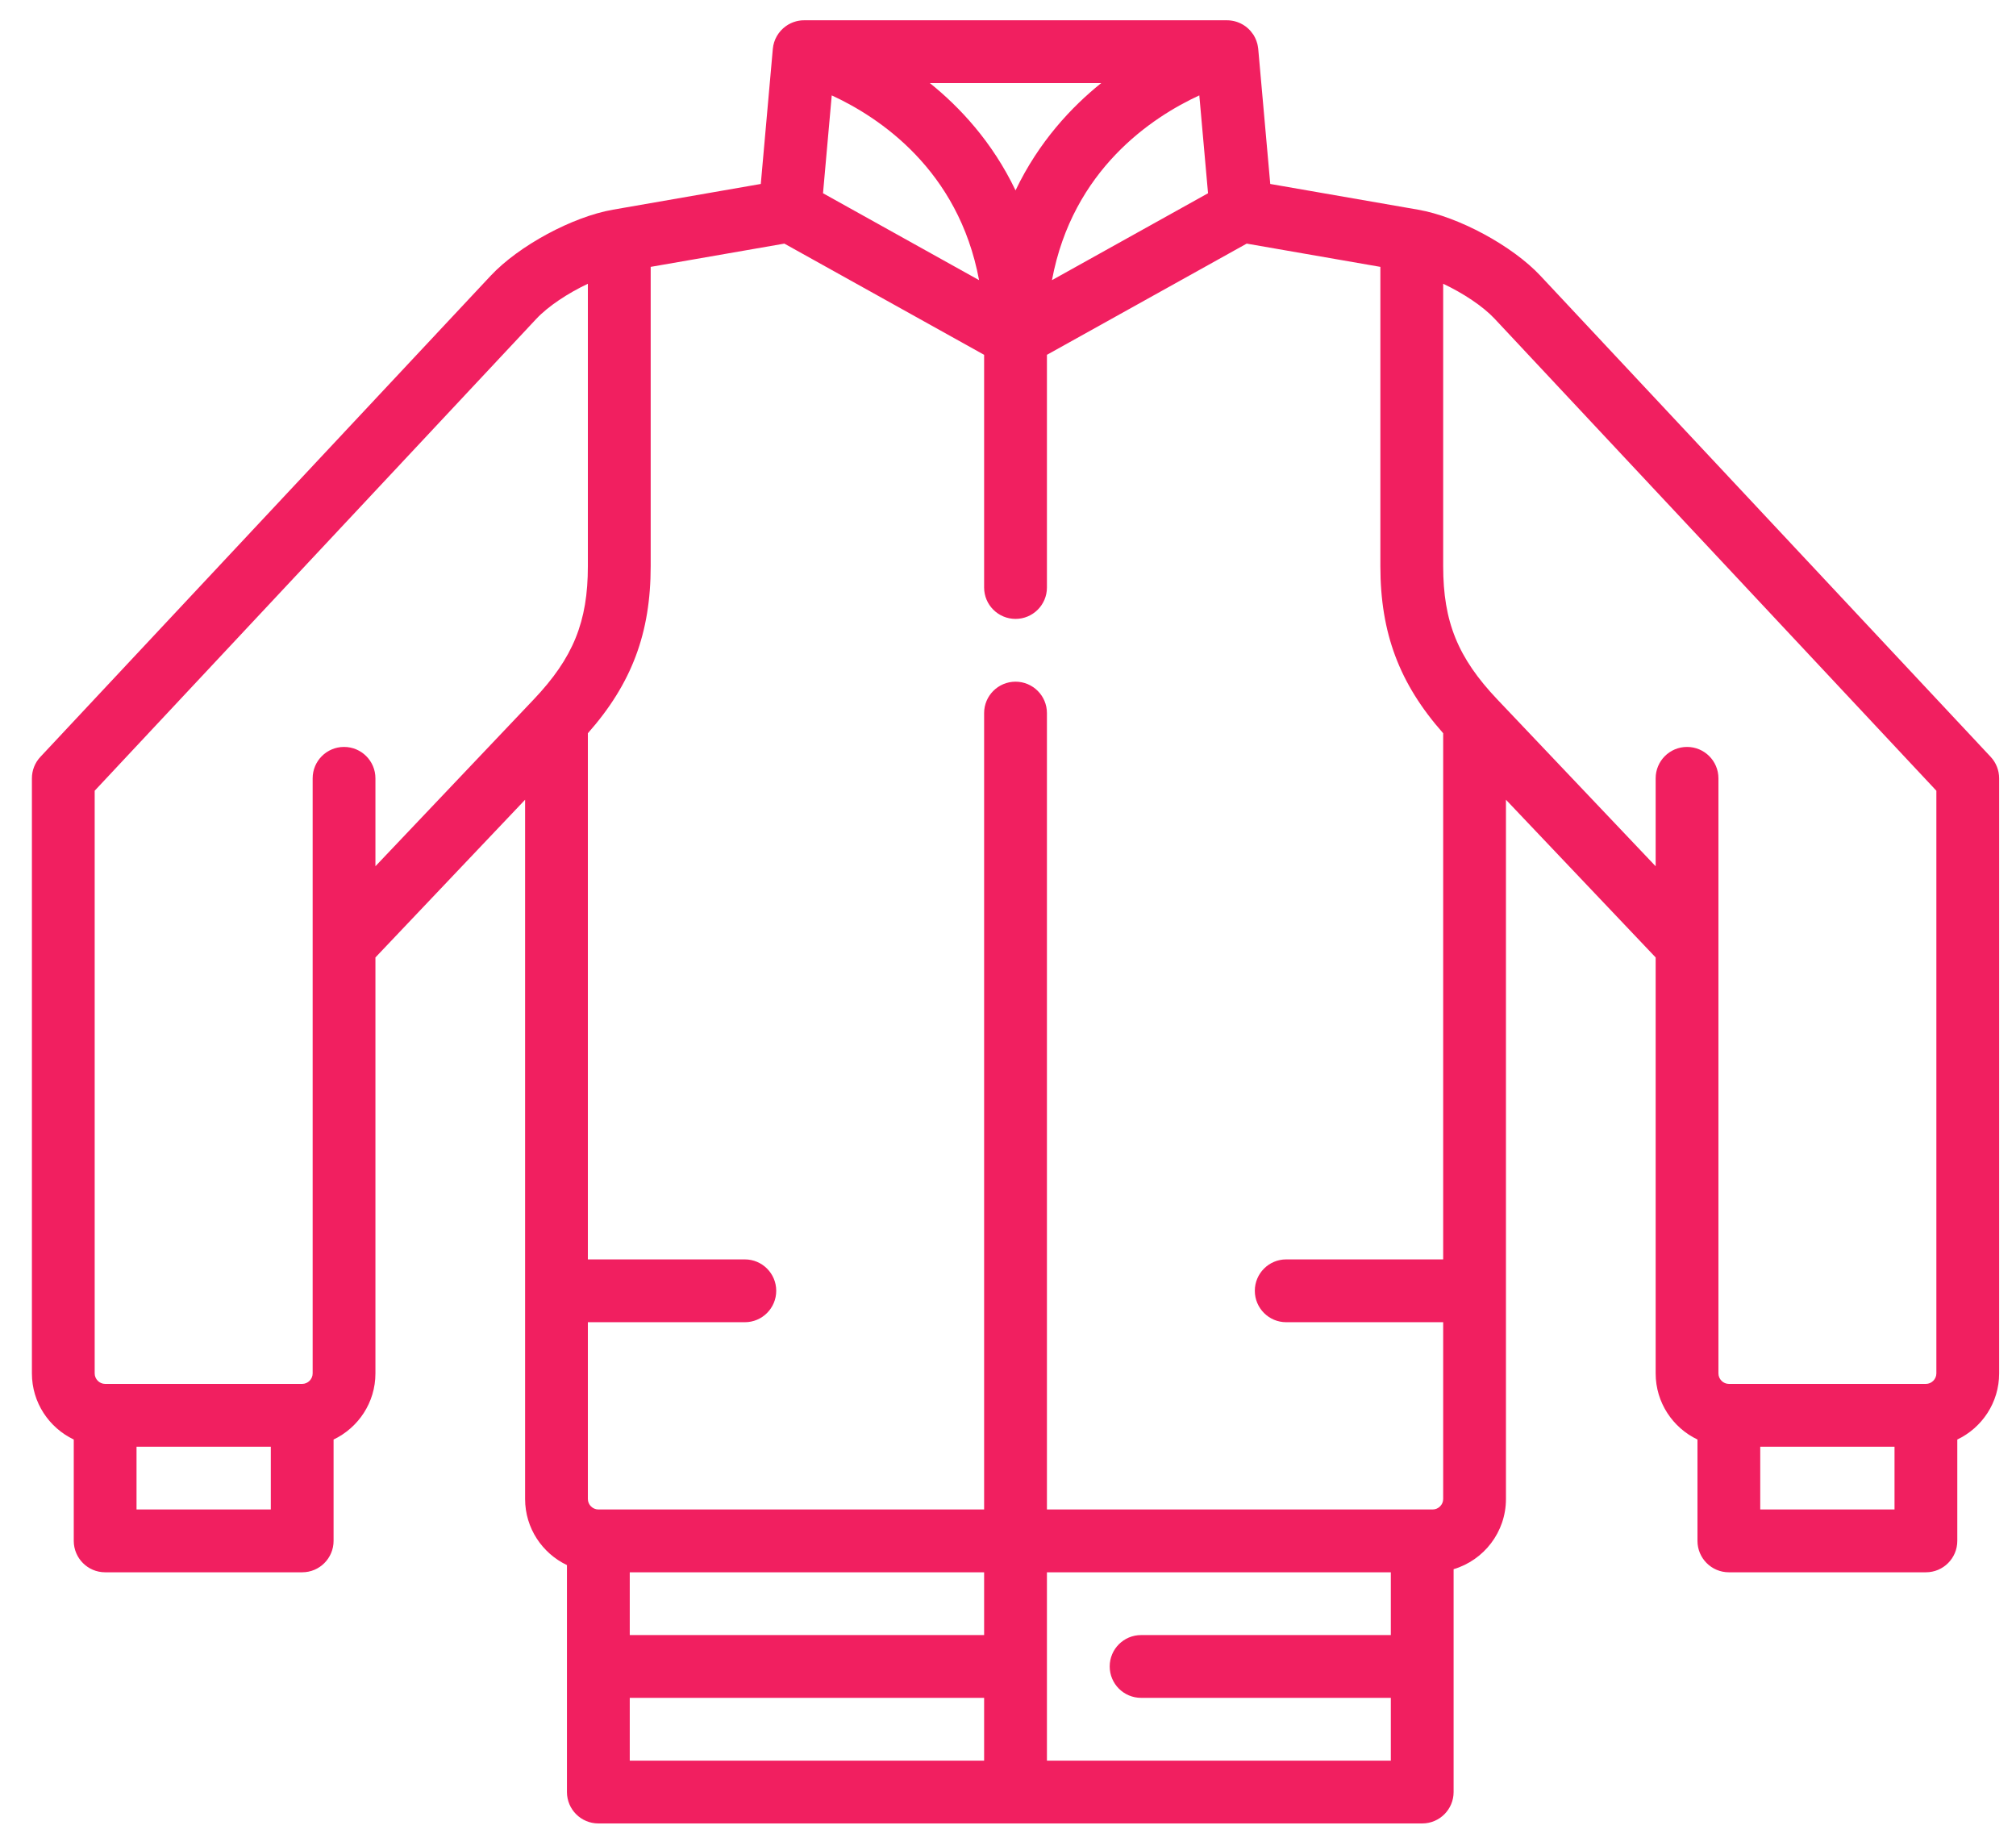 <svg width="58" height="53" viewBox="0 0 58 53" fill="none" xmlns="http://www.w3.org/2000/svg">
<path fill-rule="evenodd" clip-rule="evenodd" d="M43.399 7.349L56.354 21.19C56.51 21.357 56.597 21.578 56.597 21.807V38.927C56.597 39.765 56.104 40.489 55.393 40.828V43.744C55.393 44.242 54.989 44.647 54.49 44.647H48.821C48.322 44.647 47.918 44.242 47.918 43.744V40.828C47.208 40.489 46.715 39.765 46.715 38.927V26.96L42.408 22.423V42.539C42.408 43.492 41.772 44.299 40.902 44.558V50.969C40.902 51.467 40.498 51.872 39.999 51.872H16.297C15.798 51.872 15.393 51.467 15.393 50.969V44.44C14.683 44.101 14.189 43.378 14.189 42.539V22.423L9.883 26.96V38.927C9.883 39.765 9.39 40.489 8.679 40.828V43.743C8.679 44.242 8.275 44.647 7.776 44.647H2.107C1.608 44.647 1.204 44.242 1.204 43.743V40.828C0.493 40.489 0 39.765 0 38.927V21.807C0 21.578 0.087 21.357 0.244 21.19L13.198 7.35C14.007 6.486 15.552 5.652 16.717 5.449L20.97 4.709L21.316 0.823C21.34 0.555 21.48 0.324 21.686 0.173C21.707 0.158 21.729 0.143 21.752 0.129L21.76 0.125L21.765 0.122C21.785 0.11 21.805 0.1 21.825 0.09C21.831 0.087 21.836 0.085 21.842 0.082L21.847 0.08C21.865 0.072 21.883 0.064 21.901 0.057C21.91 0.054 21.918 0.052 21.926 0.049L21.932 0.047C21.948 0.042 21.964 0.036 21.98 0.032C21.993 0.028 22.006 0.025 22.02 0.022C22.033 0.019 22.047 0.016 22.061 0.014C22.077 0.011 22.093 0.009 22.109 0.007C22.12 0.006 22.132 0.004 22.144 0.003C22.162 0.002 22.179 0.001 22.197 0.001L22.205 0.001C22.208 0 22.212 0 22.216 0H34.381C34.385 0 34.389 0 34.393 0.001C34.396 0.001 34.4 0.001 34.403 0.001C34.419 0.002 34.435 0.002 34.451 0.003C34.465 0.004 34.478 0.006 34.492 0.008C34.507 0.01 34.521 0.011 34.535 0.014C34.55 0.017 34.565 0.02 34.58 0.023L34.58 0.023C34.593 0.026 34.605 0.029 34.617 0.032C34.634 0.036 34.65 0.042 34.666 0.047L34.672 0.049C34.68 0.052 34.689 0.055 34.697 0.058C34.715 0.064 34.731 0.071 34.748 0.079L34.755 0.082C34.762 0.085 34.769 0.088 34.775 0.091C34.792 0.099 34.807 0.108 34.823 0.117L34.831 0.121L34.832 0.121C34.838 0.125 34.844 0.128 34.85 0.132C34.864 0.14 34.877 0.149 34.89 0.158L34.894 0.161L34.904 0.168C34.91 0.172 34.916 0.176 34.922 0.18C34.933 0.189 34.944 0.198 34.955 0.207L34.958 0.21L34.965 0.216C34.973 0.222 34.98 0.228 34.988 0.235C34.994 0.24 35.001 0.247 35.007 0.253L35.007 0.253L35.016 0.262L35.023 0.269L35.023 0.269C35.032 0.278 35.04 0.286 35.048 0.295C35.05 0.297 35.052 0.299 35.054 0.301L35.059 0.307C35.084 0.336 35.107 0.366 35.129 0.398L35.136 0.409L35.136 0.409L35.137 0.409C35.141 0.415 35.145 0.421 35.149 0.427C35.153 0.435 35.158 0.443 35.162 0.451L35.168 0.461L35.172 0.469C35.178 0.48 35.185 0.492 35.191 0.504C35.194 0.511 35.197 0.517 35.2 0.524L35.205 0.534C35.212 0.551 35.22 0.568 35.226 0.586C35.229 0.592 35.231 0.599 35.233 0.606L35.233 0.606L35.236 0.615C35.242 0.633 35.248 0.652 35.253 0.671L35.255 0.677L35.257 0.682C35.258 0.686 35.258 0.689 35.259 0.693L35.259 0.694L35.259 0.694C35.26 0.697 35.26 0.7 35.261 0.704C35.265 0.721 35.269 0.739 35.271 0.756C35.274 0.77 35.276 0.784 35.277 0.798C35.277 0.801 35.278 0.804 35.279 0.808L35.279 0.809C35.279 0.813 35.28 0.818 35.281 0.823L35.627 4.709L39.88 5.449C41.044 5.651 42.59 6.486 43.399 7.349ZM40.602 37.453H36.086C35.587 37.453 35.183 37.048 35.183 36.549C35.183 36.051 35.587 35.646 36.086 35.646H40.602V20.51C39.339 19.082 38.795 17.624 38.795 15.704V7.094L34.949 6.425L29.202 9.624V16.318C29.202 16.817 28.797 17.221 28.299 17.221C27.8 17.221 27.395 16.817 27.395 16.318V9.624L21.648 6.425L17.802 7.094V15.704C17.802 17.624 17.258 19.082 15.995 20.51V35.646H20.511C21.01 35.646 21.414 36.051 21.414 36.549C21.414 37.048 21.01 37.453 20.511 37.453H15.995V42.539C15.995 42.703 16.133 42.84 16.296 42.84H27.395V19.93C27.395 19.432 27.8 19.027 28.299 19.027C28.797 19.027 29.202 19.432 29.202 19.93V42.84H40.301C40.464 42.84 40.602 42.703 40.602 42.539V37.453ZM27.395 46.453H17.2V44.647H27.395V46.453ZM29.347 7.476L33.837 4.976L33.586 2.161C32.229 2.787 29.941 4.293 29.347 7.476ZM28.299 4.894C27.628 3.492 26.686 2.491 25.832 1.806H30.765C29.912 2.491 28.969 3.492 28.299 4.894ZM22.76 4.976L27.25 7.476C26.656 4.293 24.368 2.787 23.011 2.161L22.76 4.976ZM3.01 42.84V41.034H6.873V42.84H3.01ZM8.077 21.807C8.077 21.308 8.481 20.904 8.98 20.904C9.479 20.904 9.883 21.308 9.883 21.807V24.336L14.437 19.538C15.573 18.341 15.995 17.302 15.995 15.704V7.58C15.423 7.85 14.853 8.226 14.517 8.584L1.806 22.164V38.927C1.806 39.09 1.944 39.228 2.107 39.228H7.776C7.939 39.228 8.077 39.09 8.077 38.927V21.807ZM17.2 48.259H27.395V50.066H17.2V48.259ZM29.202 44.647V50.066H39.096V48.259H31.911C31.412 48.259 31.008 47.855 31.008 47.356C31.008 46.857 31.412 46.453 31.911 46.453H39.096V44.647H29.202ZM42.16 19.538C41.024 18.341 40.602 17.302 40.602 15.704V7.58C41.175 7.85 41.745 8.226 42.08 8.584L54.791 22.164V38.927C54.791 39.09 54.653 39.228 54.49 39.228H48.822C48.659 39.228 48.521 39.09 48.521 38.927V21.807C48.521 21.308 48.117 20.904 47.618 20.904C47.119 20.904 46.715 21.308 46.715 21.807V24.337L42.16 19.538ZM49.724 41.034V42.84H53.587V41.034H49.724Z" transform="translate(0.918 0.583)" fill="#F11F60"/>
</svg>
